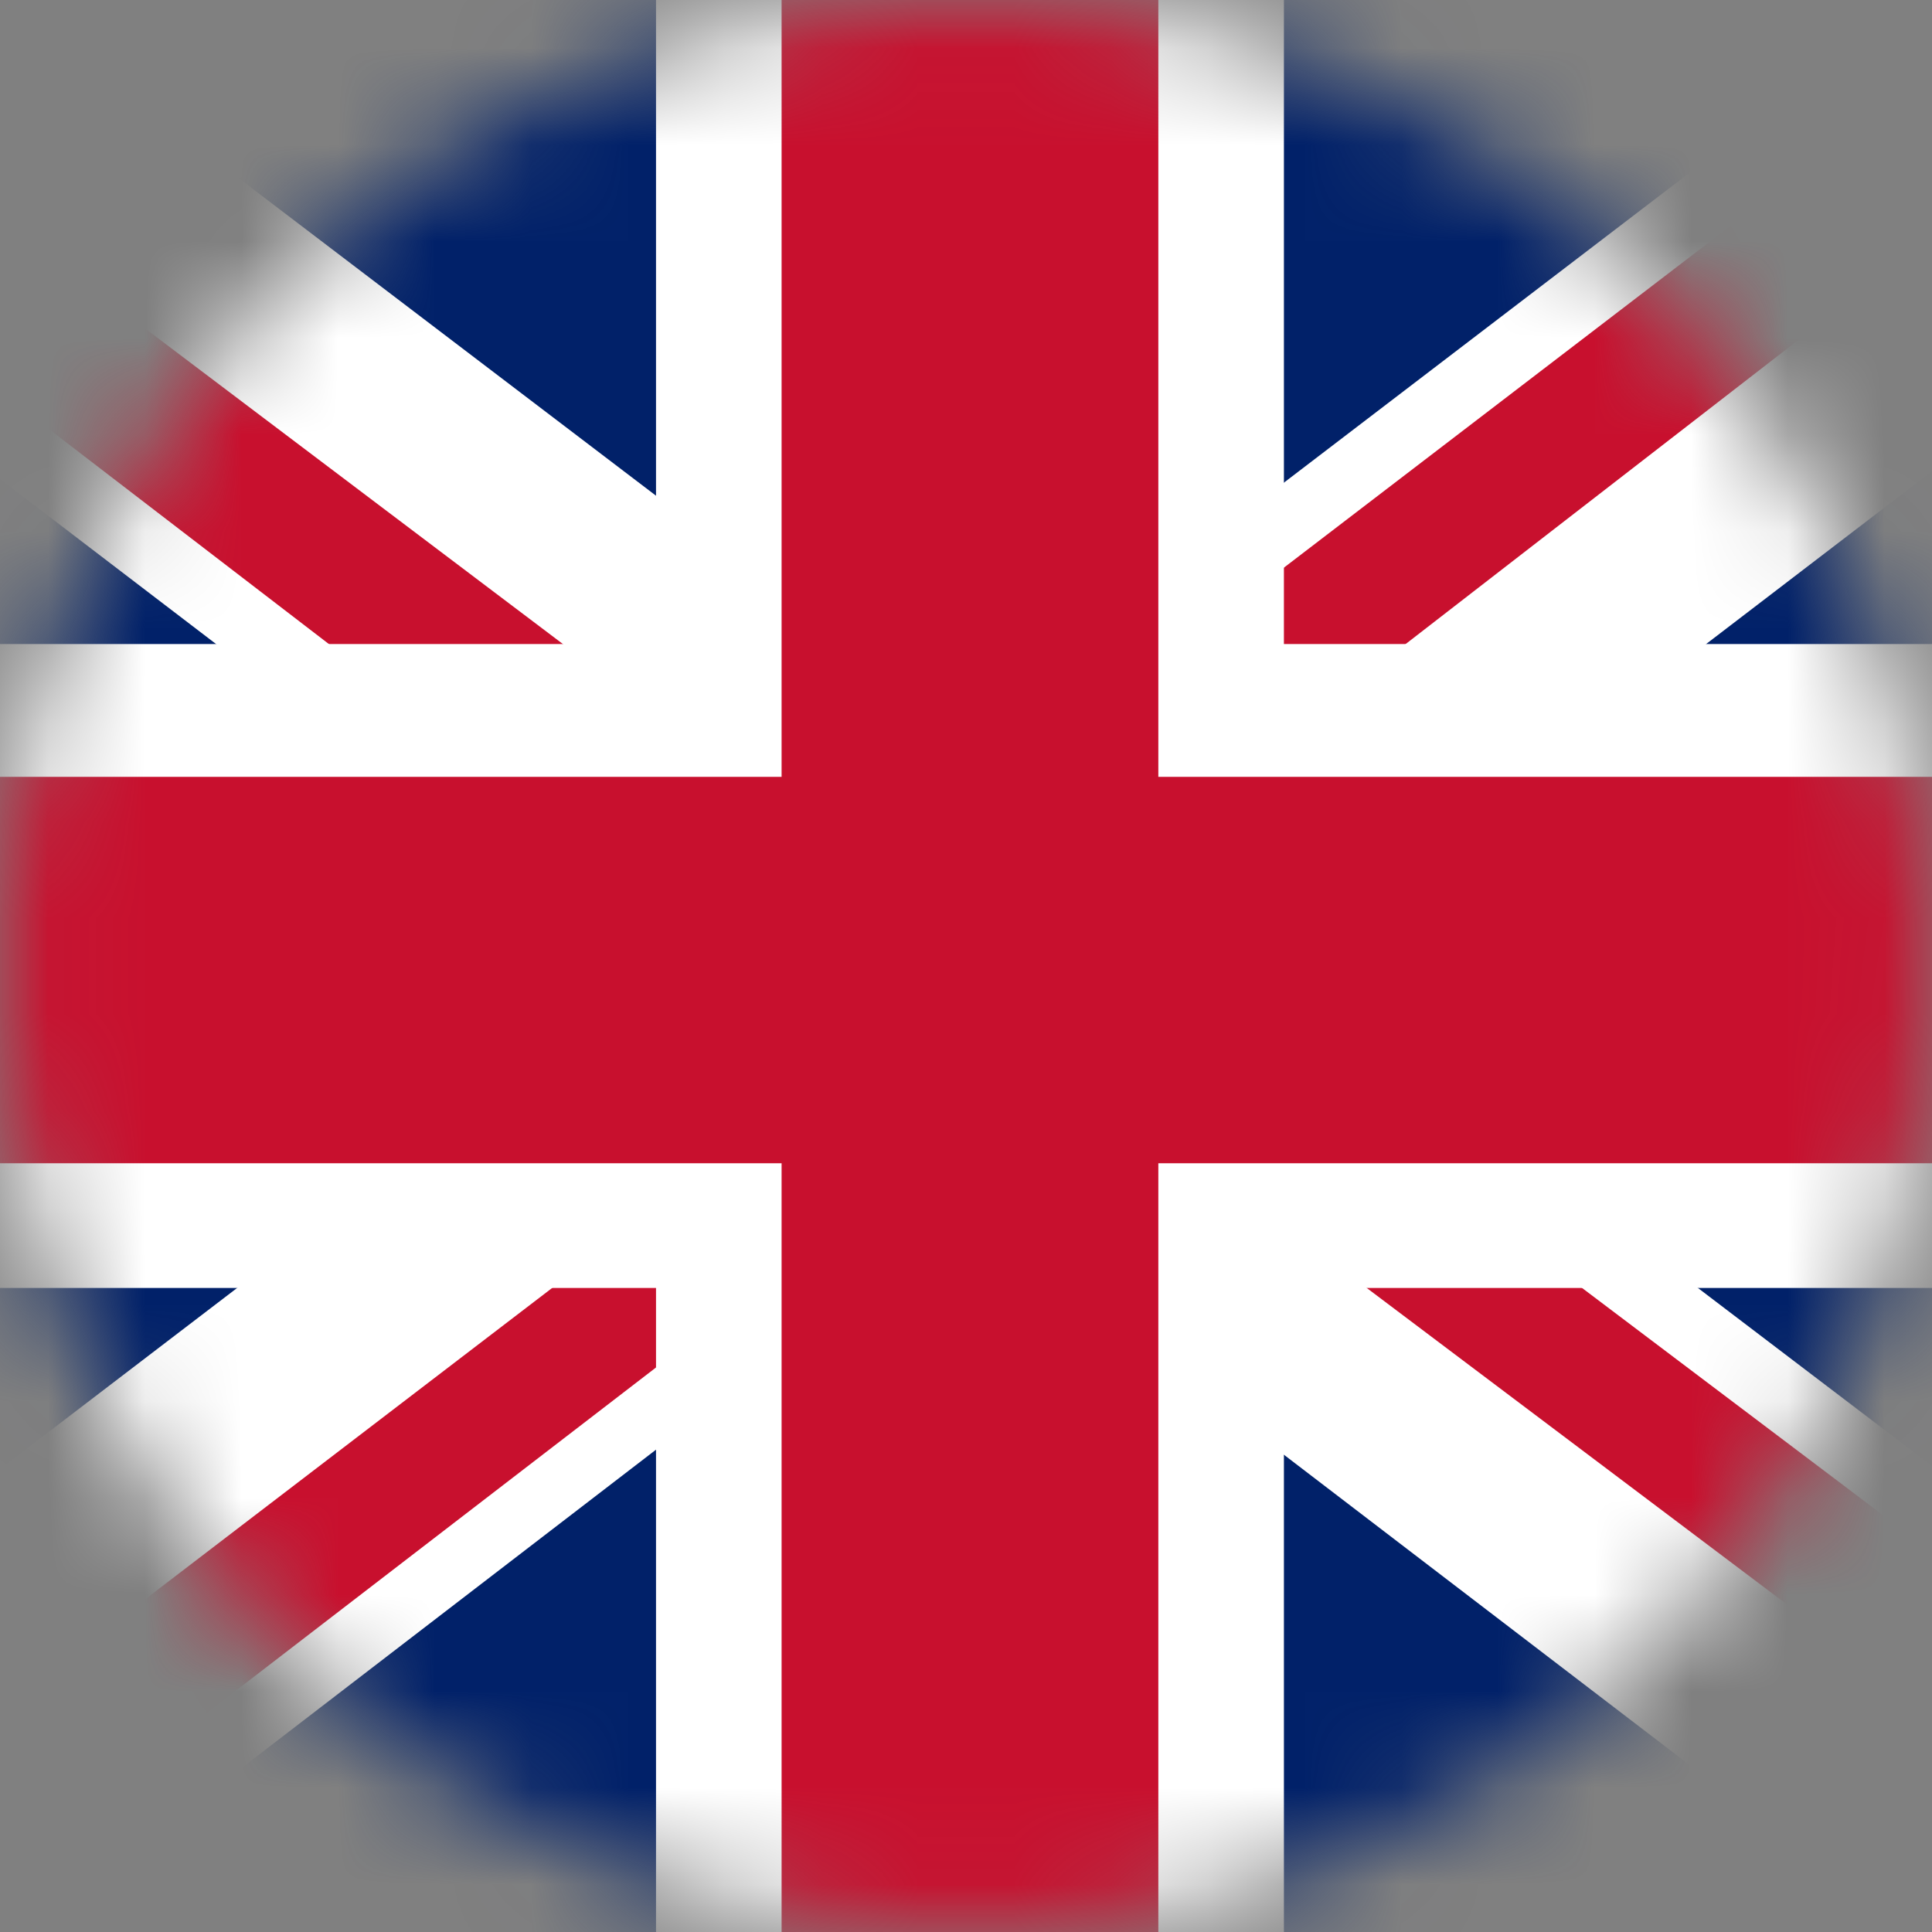 <svg width="20" height="20" viewBox="0 0 20 20" fill="none" xmlns="http://www.w3.org/2000/svg">
<rect x="0" y="0" width="20" height="20" fill="#808080" stroke="none"/>
<mask id="mask0_2001_44" style="mask-type:alpha" maskUnits="userSpaceOnUse" x="0" y="0" width="20" height="20">
<circle cx="10" cy="10" r="10" fill="#D9D9D9"/>
</mask>
<g mask="url(#mask0_2001_44)">
<path fill-rule="evenodd" clip-rule="evenodd" d="M-3 0H23V20H-3V0Z" fill="#E30A17"/>
<path fill-rule="evenodd" clip-rule="evenodd" d="M13.534 10.312C13.534 13.071 11.316 15.308 8.578 15.308C5.84 15.308 3.622 13.071 3.622 10.308C3.622 7.546 5.84 5.316 8.578 5.316C11.316 5.316 13.534 7.554 13.534 10.312Z" fill="white"/>
<path fill-rule="evenodd" clip-rule="evenodd" d="M13.778 10.312C13.778 12.521 12.007 14.308 9.817 14.308C7.627 14.308 5.852 12.516 5.852 10.308C5.852 8.1 7.627 6.316 9.817 6.316C12.007 6.316 13.782 8.104 13.782 10.312H13.778Z" fill="#E30A17"/>
<path fill-rule="evenodd" clip-rule="evenodd" d="M14.497 7.979L14.457 9.825L12.779 10.291L14.436 10.895L14.396 12.591L15.472 11.266L17.105 11.85L16.163 10.429L17.312 9.016L15.545 9.516L14.497 7.975V7.979Z" fill="white"/>
<path d="M-3 0H23V20H-3V0Z" fill="#012169"/>
<path d="M0.047 0L9.959 7.542L19.831 0H23V2.583L13.25 10.042L23 17.458V20H19.75L10 12.542L0.291 20H-3V17.5L6.709 10.083L-3 2.667V0H0.047Z" fill="white"/>
<path d="M14.225 11.708L23 18.333V20L11.991 11.708H14.225ZM6.75 12.542L6.994 14L-0.806 20H-3L6.75 12.542ZM23 0V0.125L12.884 7.958L12.966 6.125L20.969 0H23ZM-3 0L6.709 7.333H4.272L-3 1.75V0Z" fill="#C8102E"/>
<path d="M6.791 0V20H13.291V0H6.791ZM-3 6.667V13.333H23V6.667H-3Z" fill="white"/>
<path d="M-3 8.042V12.042H23V8.042H-3ZM8.091 0V20H11.991V0H8.091Z" fill="#C8102E"/>
</g>
</svg>
